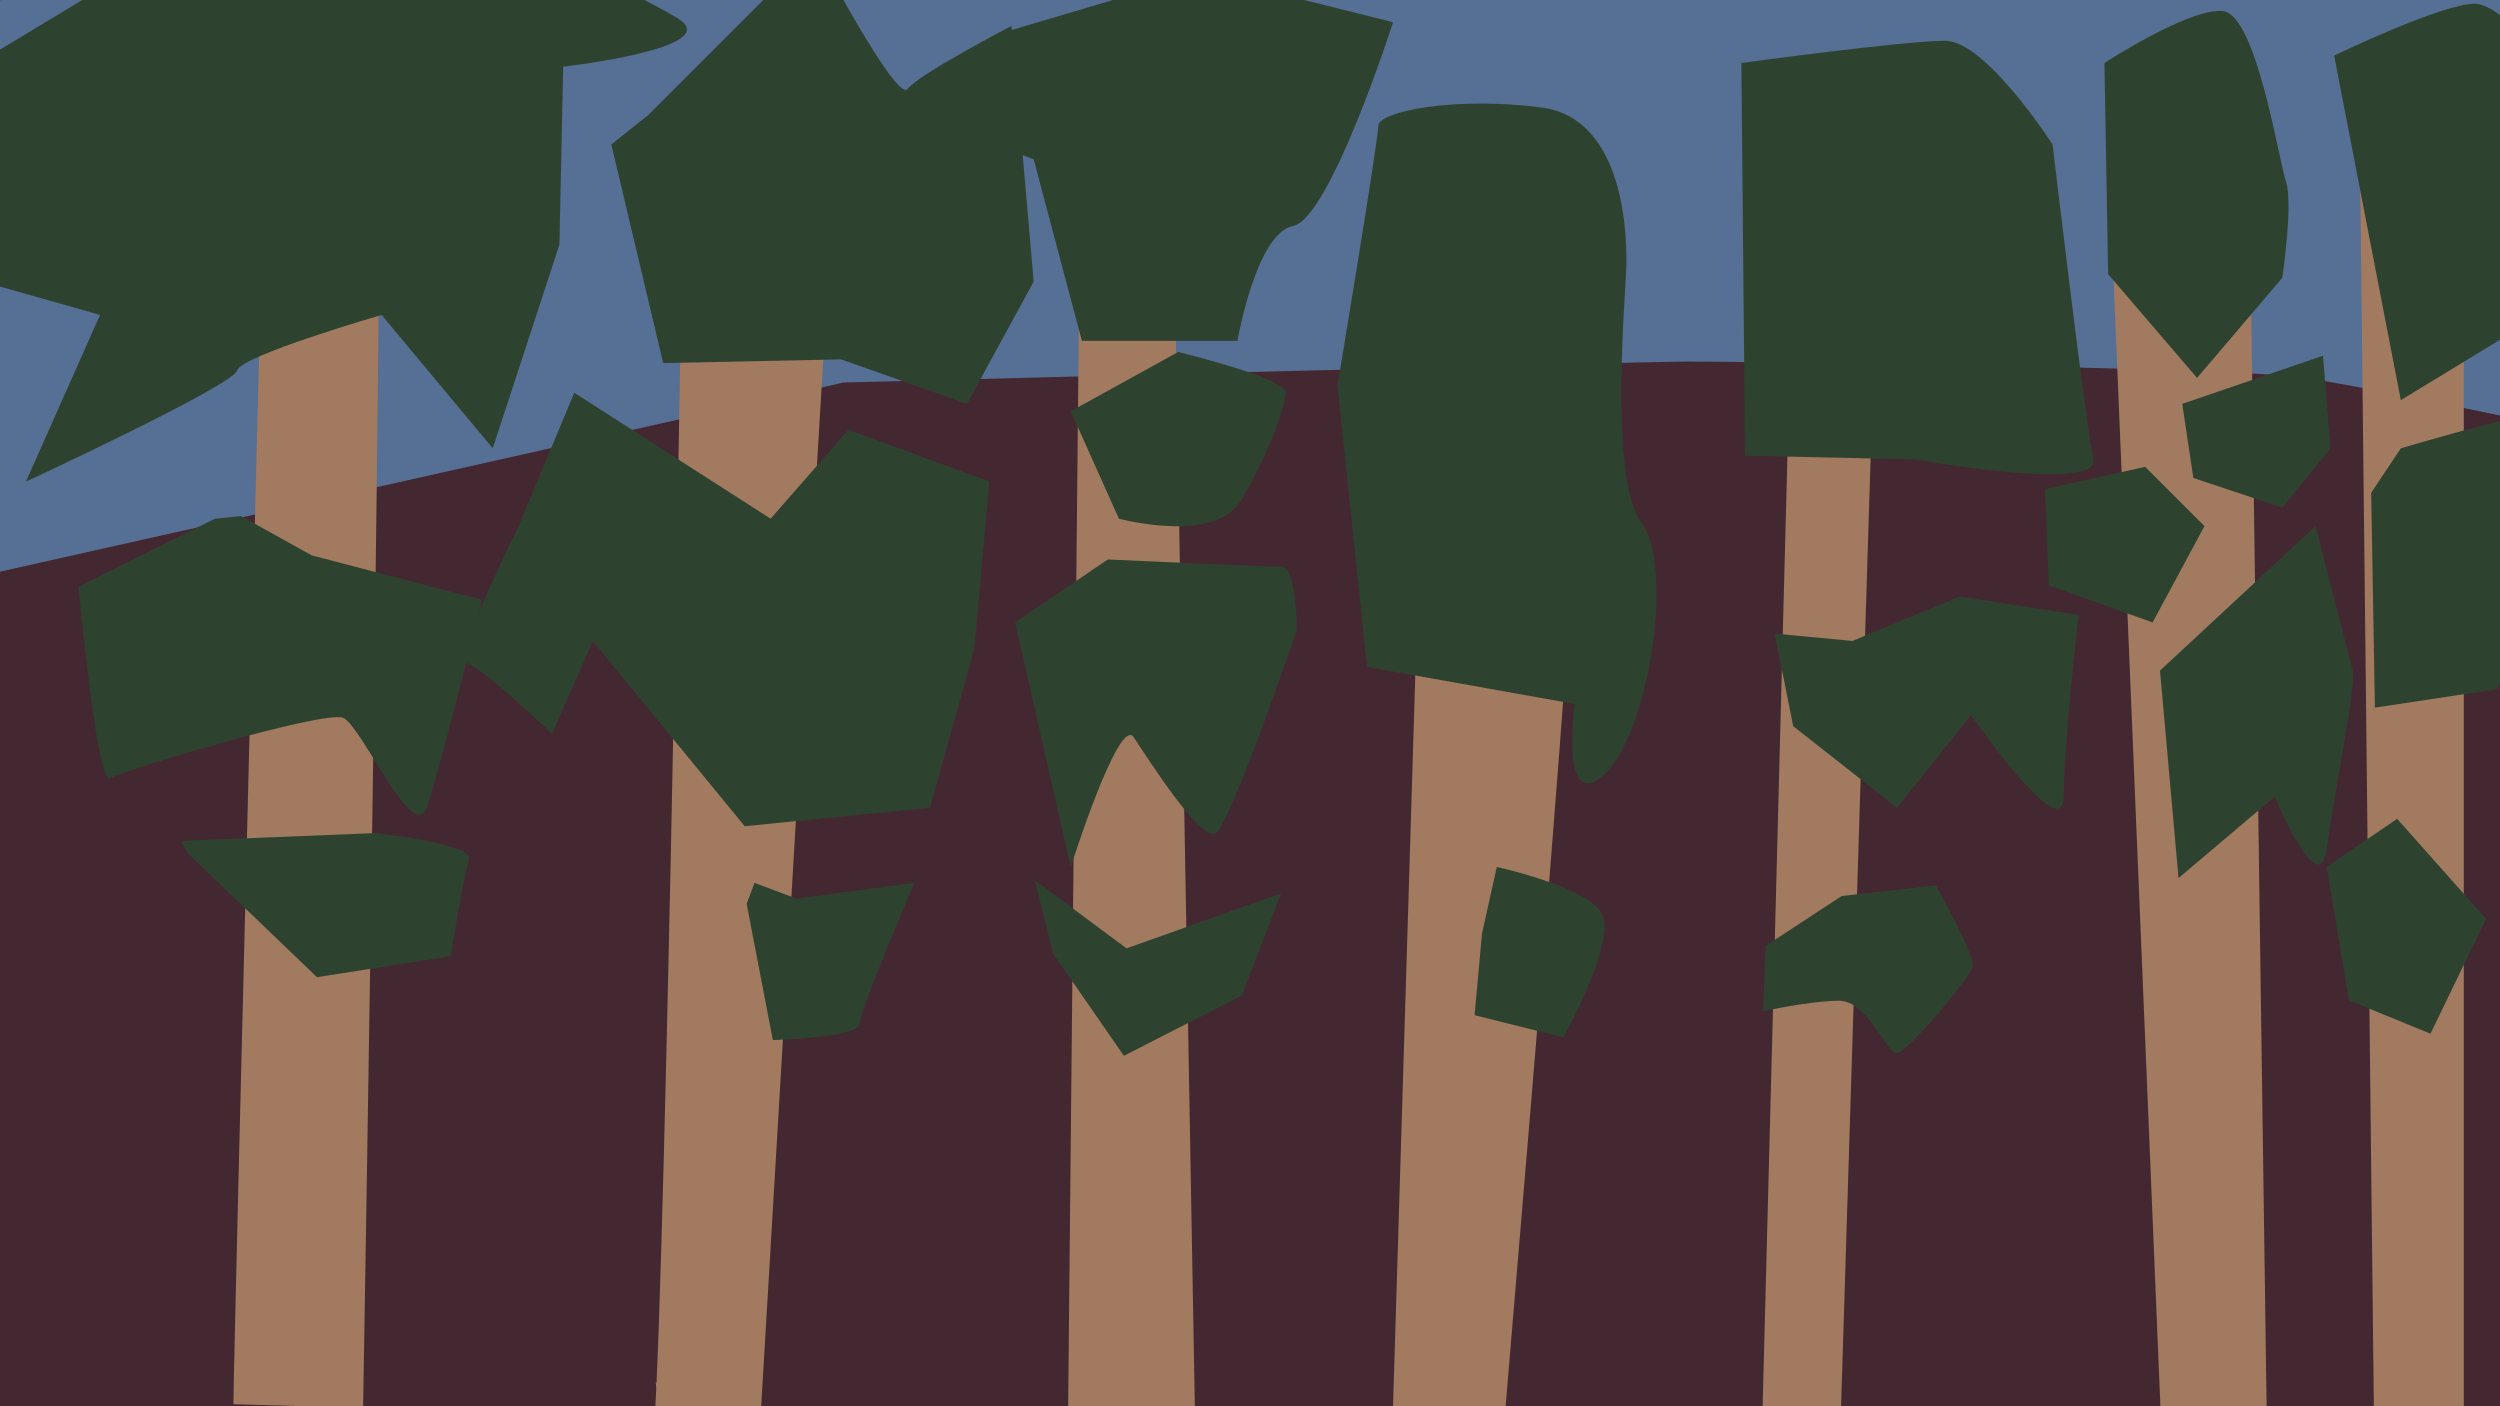 <?xml version="1.0" encoding="UTF-8" standalone="no"?>
<!-- Created with Inkscape (http://www.inkscape.org/) -->

<svg
   width="1920"
   height="1080"
   viewBox="0 0 508 285.75"
   version="1.1"
   id="svg1"
   inkscape:version="1.3.2 (091e20e, 2023-11-25, custom)"
   sodipodi:docname="BGForest.svg"
   xmlns:inkscape="http://www.inkscape.org/namespaces/inkscape"
   xmlns:sodipodi="http://sodipodi.sourceforge.net/DTD/sodipodi-0.dtd"
   xmlns="http://www.w3.org/2000/svg"
   xmlns:svg="http://www.w3.org/2000/svg">
  <sodipodi:namedview
     id="namedview1"
     pagecolor="#ffffff"
     bordercolor="#000000"
     borderopacity="0.25"
     inkscape:showpageshadow="2"
     inkscape:pageopacity="0.0"
     inkscape:pagecheckerboard="0"
     inkscape:deskcolor="#d1d1d1"
     inkscape:document-units="px"
     inkscape:zoom="0.24850667"
     inkscape:cx="386.30754"
     inkscape:cy="967.78088"
     inkscape:window-width="1920"
     inkscape:window-height="992"
     inkscape:window-x="2125"
     inkscape:window-y="-8"
     inkscape:window-maximized="1"
     inkscape:current-layer="layer1" />
  <defs
     id="defs1" />
  <g
     inkscape:label="Layer 1"
     inkscape:groupmode="layer"
     id="layer1">
    <rect
       style="fill:#442831;stroke-width:0.2;stroke-linecap:square;stroke-linejoin:round"
       id="rect1"
       width="612.068"
       height="360.616"
       x="-47.43"
       y="-33.125"
       ry="3.341" />
    <path
       style="fill:#566f95;stroke-width:0.2;stroke-linecap:square;stroke-linejoin:round"
       d="M -21.294,5.323 -4.259,117.116 171.416,77.723 c 0,0 162.898,-4.259 171.416,-4.259 8.518,0 108.599,1.065 124.569,3.194 15.97,2.129 84.111,17.035 84.111,17.035 0,0 33.005,-55.364 31.941,-68.14 -1.065,-12.776 7.453,-77.723 -4.259,-78.787 -11.712,-1.065 -203.356,3.194 -292.791,3.194 -89.434,0 -307.696,55.364 -307.696,55.364 z"
       id="path30" />
    <path
       style="fill:#a17a60;stroke-width:0.2;stroke-linecap:square;stroke-linejoin:round"
       d="m 47.43,285.331 c 0,-9.034 6.776,-274.791 6.776,-274.791 0,0 21.08,-6.776 22.586,2.259 1.506,9.034 -3.011,273.285 -3.011,273.285 z"
       id="path1" />
    <path
       style="fill:#a17a60;stroke-width:0.2;stroke-linecap:square;stroke-linejoin:round"
       d="m 132.502,293.612 c 2.259,-8.281 6.023,-238.654 6.023,-238.654 l 17.316,-42.16 15.057,-0.753 -17.316,292.106 -18.821,-2.259 -1.506,-21.08 2.259,2.259 z"
       id="path2" />
    <path
       style="fill:#a17a60;stroke-width:0.2;stroke-linecap:square;stroke-linejoin:round"
       d="M 219.833,3.764 216.821,308.669 243.171,307.163 237.901,10.54 Z"
       id="path3" />
    <path
       style="fill:#a17a60;stroke-width:0.2;stroke-linecap:square;stroke-linejoin:round"
       d="M 290.601,38.395 282.319,310.175 c 0,0 22.586,3.011 21.833,0 -0.753,-3.011 24.091,-266.51 17.316,-267.262 -6.776,-0.753 -30.867,-4.517 -30.867,-4.517 z"
       id="path4" />
    <path
       style="fill:#a17a60;stroke-width:0.2;stroke-linecap:square;stroke-linejoin:round"
       d="m 365.133,18.821 -7.529,288.342 15.81,0.753 9.034,-289.848 z"
       id="path5" />
    <path
       style="fill:#a17a60;stroke-width:0.2;stroke-linecap:square;stroke-linejoin:round"
       d="M 428.373,30.114 439.665,301.894 460.745,298.129 456.981,30.114 Z"
       id="path6" />
    <path
       style="fill:#a17a60;stroke-width:0.2;stroke-linecap:square;stroke-linejoin:round"
       d="m 479.567,33.878 3.011,271.027 18.068,-3.764 V 29.361 Z"
       id="path7" />
    <path
       style="fill:#2e432f;stroke-width:0.2;stroke-linecap:square;stroke-linejoin:round"
       d="M 39.148,-13.551 -0.753,10.54 -24.844,51.194 20.327,63.992 5.27,97.871 c 0,0 42.16,-19.574 42.913,-22.586 0.753,-3.011 29.361,-11.293 29.361,-11.293 l 22.586,27.103 13.551,-41.407 0.753,-36.137 c 0,0 33.125,-3.764 23.338,-9.787 -9.787,-6.023 -42.913,-21.08 -50.441,-21.08 -7.529,0 -48.183,3.764 -48.183,3.764 z"
       id="path8" />
    <path
       style="fill:#2e432f;stroke-width:0.2;stroke-linecap:square;stroke-linejoin:round"
       d="m 120.456,130.243 30.867,37.643 37.643,-3.764 L 198,131.749 201.011,97.871 172.403,87.331 156.593,105.399 116.692,79.802 105.399,106.905 c 0,0 -13.551,27.103 -10.54,27.856 3.011,0.753 17.316,14.304 17.316,14.304 z"
       id="path9" />
    <path
       style="fill:#2e432f;stroke-width:0.2;stroke-linecap:square;stroke-linejoin:round"
       d="m 124.221,29.361 10.54,44.418 36.137,-0.753 25.597,9.034 13.551,-24.844 -4.517,-51.947 c 0,0 -18.821,9.787 -21.08,12.798 -2.259,3.011 -18.821,-28.608 -18.821,-28.608 l -33.878,33.878 z"
       id="path10" />
    <path
       style="fill:#2e432f;stroke-width:0.2;stroke-linecap:square;stroke-linejoin:round"
       d="m 206.281,126.479 11.293,49.688 c 0,0 9.787,-30.867 12.798,-26.35 3.011,4.517 13.551,21.08 16.563,19.574 3.011,-1.506 16.563,-41.407 16.563,-41.407 0,0 0,-12.798 -3.011,-12.798 -3.011,0 -35.384,-1.506 -35.384,-1.506 z"
       id="path11" />
    <path
       style="fill:#2e432f;stroke-width:0.2;stroke-linecap:square;stroke-linejoin:round"
       d="m 217.574,83.567 9.787,21.833 c 0,0 19.574,5.27 24.844,-3.764 5.27,-9.034 9.034,-18.821 9.034,-21.833 0,-3.011 -21.833,-8.281 -21.833,-8.281 z"
       id="path12" />
    <path
       style="fill:#2e432f;stroke-width:0.2;stroke-linecap:square;stroke-linejoin:round"
       d="m 210.046,32.373 9.787,36.89 h 31.62 c 0,0 3.764,-21.833 11.293,-23.338 7.529,-1.506 20.327,-41.407 20.327,-41.407 L 243.924,-5.27 203.27,6.776 204.023,30.114 Z"
       id="path13" />
    <path
       style="fill:#2e432f;stroke-width:0.2;stroke-linecap:square;stroke-linejoin:round"
       d="m 271.779,78.297 6.023,57.217 42.16,7.529 c 0,0 -3.011,22.586 6.023,14.304 9.034,-8.281 14.304,-42.16 7.529,-51.194 -6.776,-9.034 -3.011,-48.183 -3.011,-52.7 0,-4.517 0,-29.361 -17.316,-31.62 -17.316,-2.259 -33.125,0.753 -33.125,3.764 0,3.011 -8.281,52.7 -8.281,52.7 z"
       id="path14" />
    <path
       style="fill:#2e432f;stroke-width:0.2;stroke-linecap:square;stroke-linejoin:round"
       d="m 301.141,189.719 -1.506,16.563 18.068,4.517 c 0,0 11.293,-20.327 7.529,-25.597 -3.764,-5.27 -21.08,-9.034 -21.08,-9.034 z"
       id="path15" />
    <path
       style="fill:#2e432f;stroke-width:0.2;stroke-linecap:square;stroke-linejoin:round"
       d="m 353.84,12.798 0.753,79.802 34.631,0.753 c 0,0 37.643,6.776 36.137,0 -1.506,-6.776 -8.281,-63.992 -8.281,-63.992 0,0 -13.551,-21.08 -21.833,-21.08 -8.281,0 -41.407,4.517 -41.407,4.517 z"
       id="path16" />
    <path
       style="fill:#2e432f;stroke-width:0.2;stroke-linecap:square;stroke-linejoin:round"
       d="m 364.38,147.559 21.08,16.563 15.057,-18.821 c 0,0 18.821,27.103 18.821,16.563 0,-10.54 3.011,-36.89 3.011,-36.89 l -24.091,-3.764 -21.833,9.034 -15.81,-1.506 z"
       id="path17" />
    <path
       style="fill:#2e432f;stroke-width:0.2;stroke-linecap:square;stroke-linejoin:round"
       d="m 427.62,12.798 0.753,42.913 18.068,21.08 17.316,-20.327 c 0,0 2.259,-15.057 0.753,-19.574 C 463.004,32.373 458.487,3.011 451.711,2.259 444.935,1.506 427.62,12.798 427.62,12.798 Z"
       id="path18" />
    <path
       style="fill:#2e432f;stroke-width:0.2;stroke-linecap:square;stroke-linejoin:round"
       d="m 415.574,99.376 0.753,19.574 21.08,7.529 10.54,-19.574 -12.046,-12.046 z"
       id="path19" />
    <path
       style="fill:#2e432f;stroke-width:0.2;stroke-linecap:square;stroke-linejoin:round"
       d="m 438.913,136.266 3.764,42.16 19.574,-16.563 c 0,0 9.034,21.833 10.54,10.54 1.506,-11.293 6.023,-33.125 5.27,-36.137 -0.753,-3.011 -7.529,-29.361 -7.529,-29.361 z"
       id="path20" />
    <path
       style="fill:#2e432f;stroke-width:0.2;stroke-linecap:square;stroke-linejoin:round"
       d="m 443.43,82.061 2.259,15.057 18.068,6.023 9.787,-12.046 -1.506,-18.821 z"
       id="path21" />
    <path
       style="fill:#2e432f;stroke-width:0.2;stroke-linecap:square;stroke-linejoin:round"
       d="m 474.297,11.293 13.551,70.015 34.631,-21.08 5.27,-36.89 c 0,0 -18.068,-22.586 -24.844,-22.586 -6.776,0 -28.608,10.54 -28.608,10.54 z"
       id="path22" />
    <path
       style="fill:#2e432f;stroke-width:0.2;stroke-linecap:square;stroke-linejoin:round"
       d="m 481.825,100.129 0.753,43.665 24.844,-3.764 c 0,0 8.281,-20.327 9.034,-24.844 0.753,-4.517 -2.259,-30.114 -5.27,-30.114 -3.011,0 -23.338,6.023 -23.338,6.023 z"
       id="path23" />
    <path
       style="fill:#2e432f;stroke-width:0.2;stroke-linecap:square;stroke-linejoin:round"
       d="m 472.791,176.167 4.517,27.103 16.563,6.776 11.293,-23.338 -18.068,-20.327 z"
       id="path24" />
    <path
       style="fill:#2e432f;stroke-width:0.2;stroke-linecap:square;stroke-linejoin:round"
       d="m 151.719,183.66 5.323,27.682 c 0,0 17.567,-0.532 17.567,-3.194 0,-2.662 11.179,-28.747 11.179,-28.747 l -23.956,3.194 -8.518,-3.194 z"
       id="path25" />
    <path
       style="fill:#2e432f;stroke-width:0.2;stroke-linecap:square;stroke-linejoin:round"
       d="m 43.652,105.405 -27.682,13.841 c 0,0 3.726,40.458 6.388,38.861 2.662,-1.597 43.652,-13.841 47.379,-12.244 3.726,1.597 14.373,26.085 17.035,18.1 2.662,-7.985 11.179,-42.055 11.179,-42.055 l -34.603,-9.05 -14.373,-7.985 z"
       id="path26" />
    <path
       style="fill:#2e432f;stroke-width:0.2;stroke-linecap:square;stroke-linejoin:round"
       d="m 38.329,173.545 26.085,25.02 27.15,-4.259 c 0,0 2.662,-16.503 3.726,-19.697 1.065,-3.194 -19.164,-5.323 -19.164,-5.323 l -39.394,1.597 z"
       id="path27" />
    <path
       style="fill:#2e432f;stroke-width:0.2;stroke-linecap:square;stroke-linejoin:round"
       d="m 214.003,193.774 14.373,20.762 23.956,-12.244 7.985,-20.762 -31.408,11.179 -18.632,-13.841 z"
       id="path28" />
    <path
       style="fill:#2e432f;stroke-width:0.2;stroke-linecap:square;stroke-linejoin:round"
       d="m 358.802,192.177 -0.532,13.309 c 0,0 9.582,-2.129 15.438,-2.129 5.856,0 9.582,10.647 11.712,10.647 2.129,0 14.906,-15.438 15.438,-17.567 0.532,-2.129 -7.453,-16.503 -7.453,-16.503 l -19.164,2.129 z"
       id="path29" />
  </g>
</svg>
